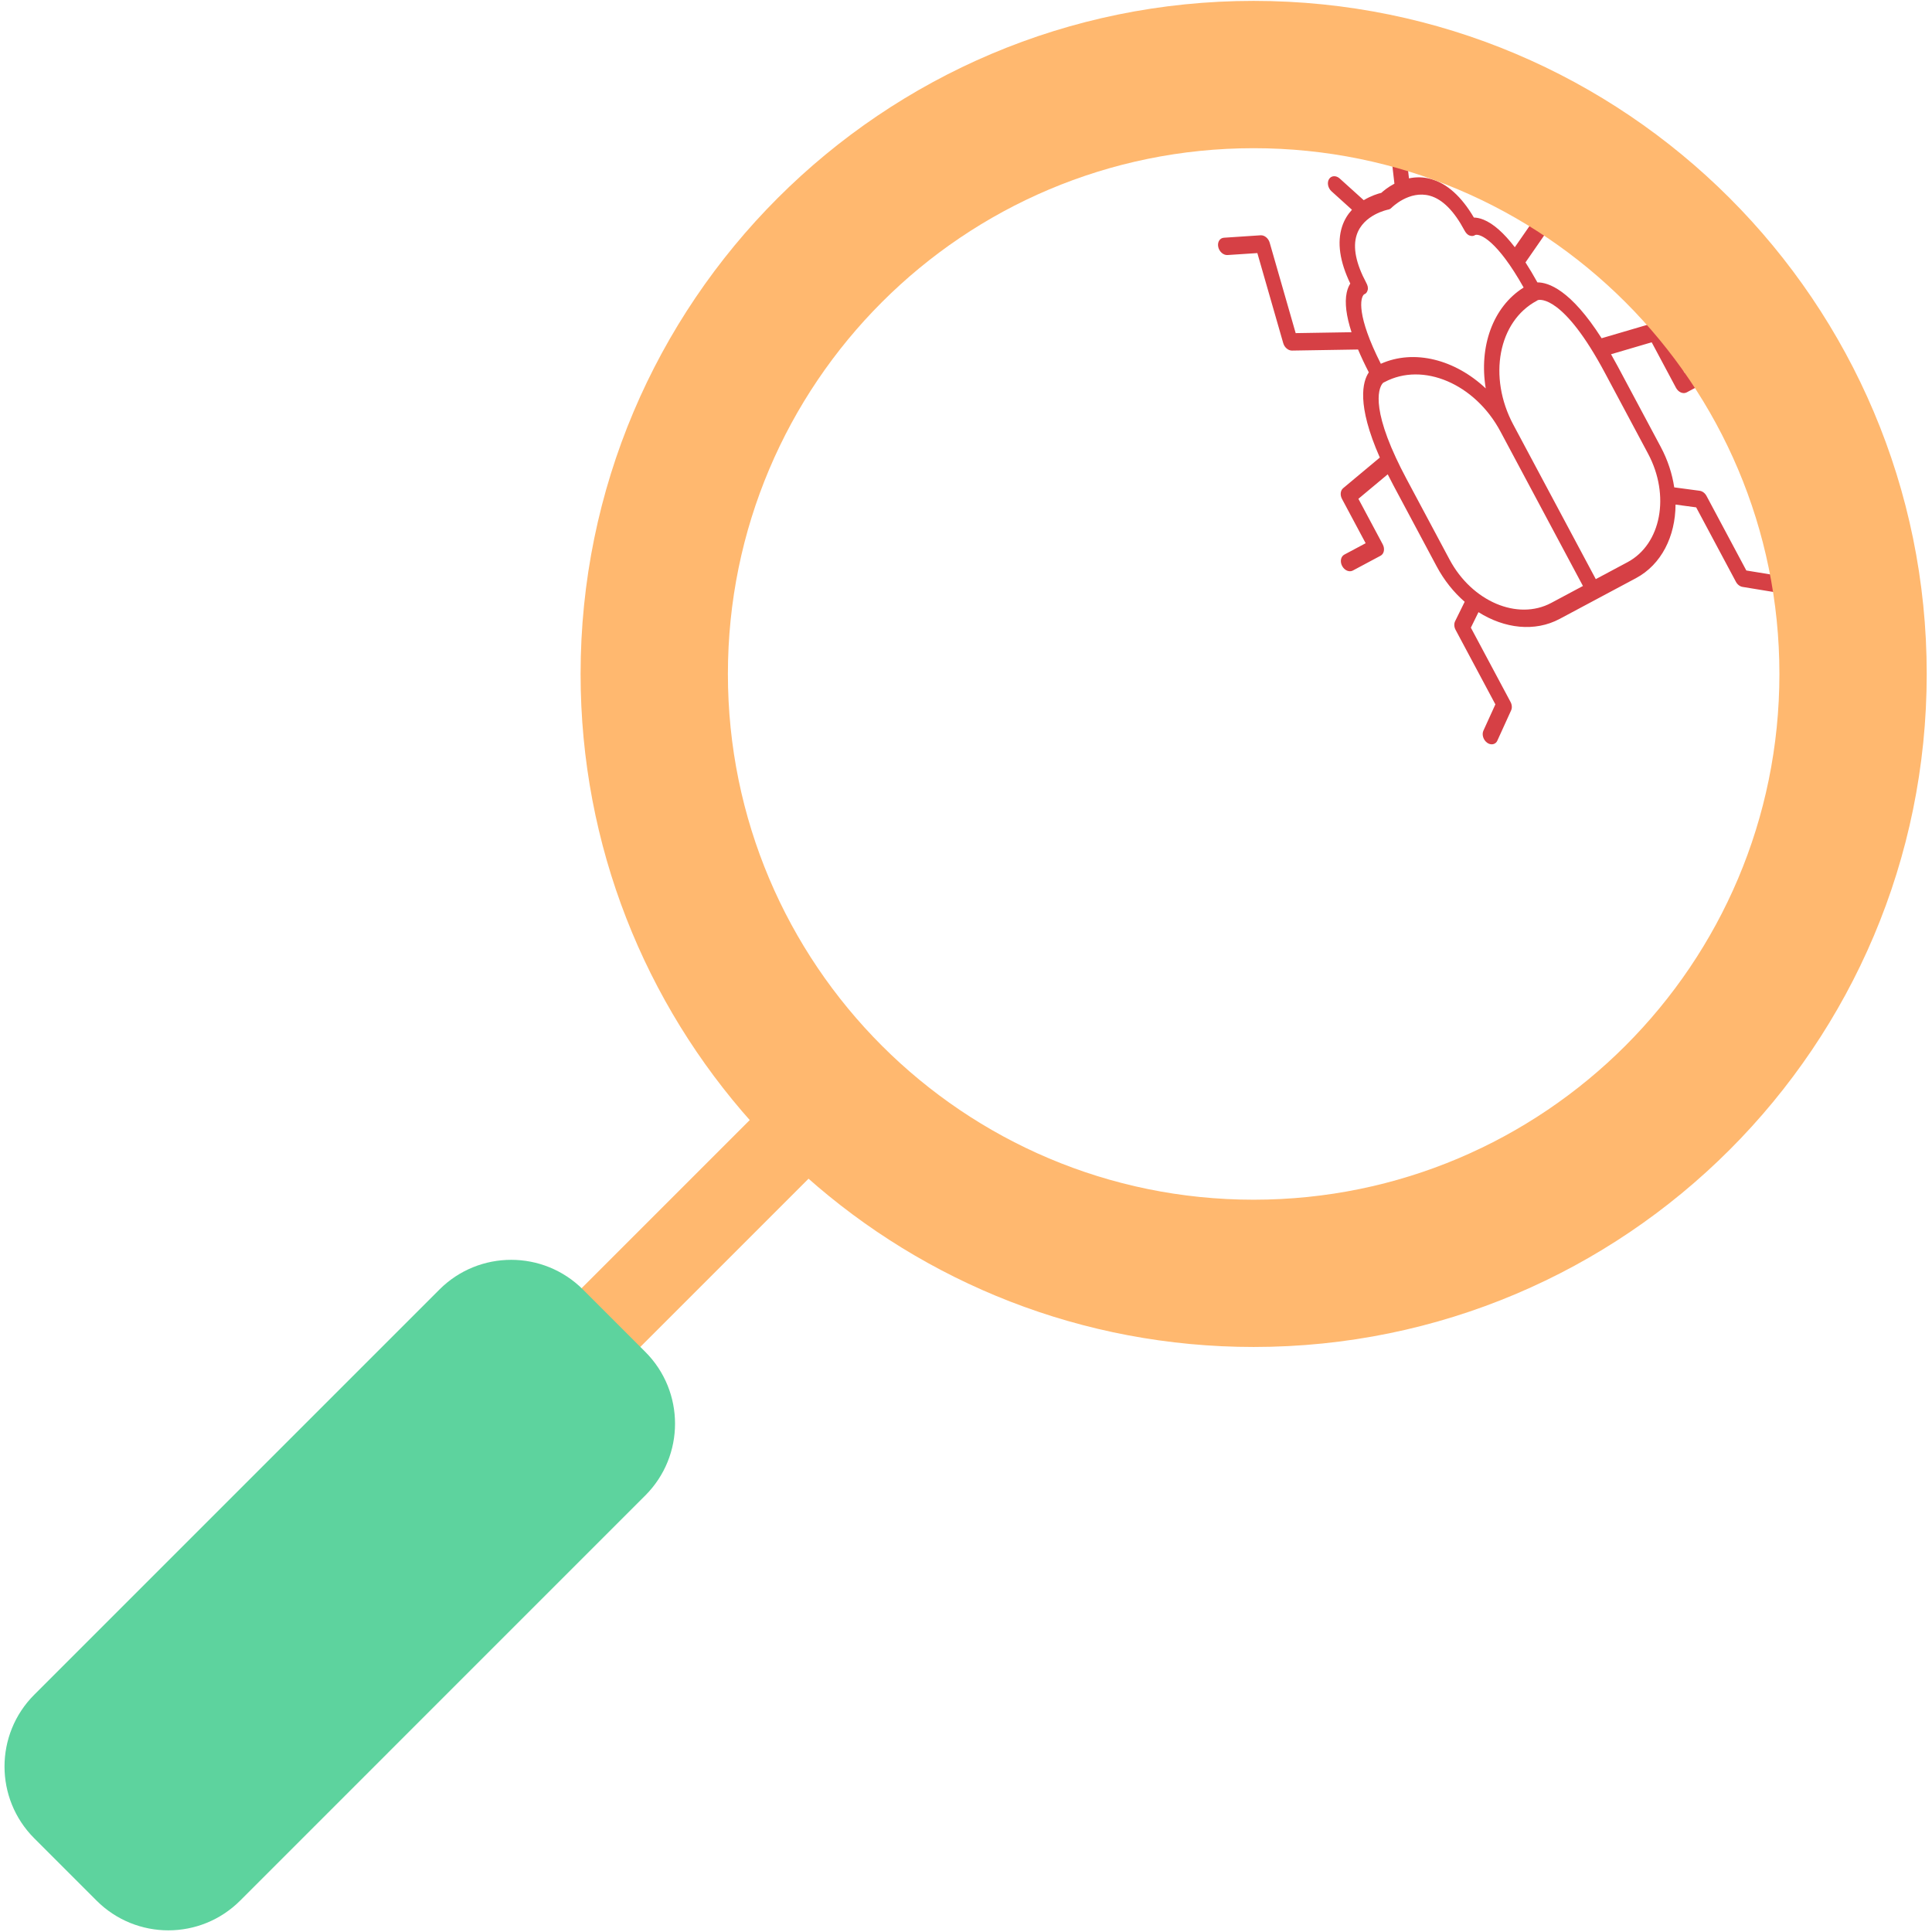 <?xml version="1.0" encoding="UTF-8" standalone="no"?><!DOCTYPE svg PUBLIC "-//W3C//DTD SVG 1.1//EN" "http://www.w3.org/Graphics/SVG/1.1/DTD/svg11.dtd"><svg width="100%" height="100%" viewBox="0 0 2105 2105" version="1.1" xmlns="http://www.w3.org/2000/svg" xmlns:xlink="http://www.w3.org/1999/xlink" xml:space="preserve" xmlns:serif="http://www.serif.com/" style="fill-rule:evenodd;clip-rule:evenodd;stroke-linejoin:round;stroke-miterlimit:2;"><g><path d="M1858.83,393.888l-23.246,12.416l-25.787,-48.3c-2.271,-4.246 -6.675,-6.554 -10.408,-5.437l-54.363,15.962c-33.696,-52.837 -58.083,-60.933 -69.962,-60.846c-4.396,-7.929 -8.7,-15.15 -12.98,-21.787l43.68,-63.046c2.35,-3.404 1.762,-8.708 -1.388,-12.446l-65.875,-78.041l19.867,-25.83c2.741,-3.57 1.962,-9.533 -1.775,-13.35c-3.721,-3.791 -8.955,-3.983 -11.721,-0.396l-24.438,31.734c-2.562,3.358 -2.058,8.867 1.184,12.712l66.129,78.346l-37.288,53.775c-11.995,-15.625 -23.429,-25.696 -34.154,-30.05c-4.125,-1.658 -7.646,-2.25 -10.441,-2.271c-13.53,-22.933 -29.159,-37.016 -46.567,-41.941c-8.725,-2.471 -16.896,-2.292 -24.158,-0.763l-3.342,-28.892c-0.608,-5.216 -4.808,-9.662 -9.4,-9.92c-4.596,-0.259 -7.842,3.75 -7.238,8.962l4.13,35.642c-6.925,3.658 -11.959,7.858 -14.313,9.996c-3.525,0.841 -11.137,3.154 -19.137,7.983l-26.175,-23.629c-3.905,-3.529 -9.088,-3.275 -11.563,0.558c-2.475,3.829 -1.3,9.817 2.608,13.346l22.305,20.162c-4.463,4.851 -8.338,10.863 -10.767,18.376c-5.592,17.208 -2.563,38.058 8.95,62.029c-1.521,2.366 -2.983,5.575 -3.921,9.941c-2.287,10.905 -0.496,25.363 5.275,43.075l-60.858,0.988l-28.317,-98.538c-1.396,-4.833 -5.708,-8.346 -9.912,-8.054l-39.963,2.654c-4.492,0.288 -7.267,4.759 -6.187,9.959c1.075,5.2 5.612,9.191 10.104,8.904l32.512,-2.142l28.213,98.154c1.354,4.696 5.433,8.138 9.571,8.079l71.945,-1.17c3.3,7.8 7.196,16.116 11.721,24.895c-6.712,9.88 -13.587,34.821 12,92.83l-39.971,33.375c-2.987,2.508 -3.537,7.425 -1.266,11.67l25.787,48.296l-23.246,12.413c-3.866,2.067 -4.916,7.604 -2.35,12.408c2.567,4.808 7.755,7.017 11.621,4.954l30.229,-16.141c3.867,-2.067 4.913,-7.604 2.35,-12.413l-26.504,-49.629l31.954,-26.663c2.005,3.992 4.096,8.092 6.363,12.338l46.979,87.979c8.142,15.25 18.642,28.25 30.5,38.567l-10.425,21.183c-1.317,2.696 -1.142,6.267 0.517,9.367l43.366,81.217l-13.045,28.637c-1.95,4.271 -0.109,10.179 4.079,13.162c2.746,1.959 5.816,2.192 8.162,0.938c1.246,-0.667 2.304,-1.746 2.946,-3.246l15.004,-32.95c1.229,-2.687 0.984,-6.142 -0.621,-9.15l-43.237,-80.971l8.292,-16.891c28.295,17.875 61.312,21.837 88.475,7.333l83.054,-44.35c27.862,-14.879 43.021,-45.679 43.187,-80.188l22.475,3.017l43.288,81.063c1.604,3.008 4.358,5.162 7.254,5.608l35.729,5.858c1.613,0.259 3.092,0.025 4.338,-0.641c2.345,-1.25 3.862,-3.934 3.758,-7.305c-0.163,-5.17 -4.033,-9.958 -8.667,-10.712l-31.054,-5.088l-43.367,-81.22c-1.654,-3.096 -4.5,-5.246 -7.5,-5.634l-27.683,-3.704c-2.187,-14.725 -7.037,-29.746 -14.717,-44.129l-46.975,-87.975c-2.433,-4.558 -4.825,-8.858 -7.17,-12.946l44.304,-13.021l26.5,49.634c2.566,4.804 7.754,7.012 11.621,4.95l30.229,-16.142c3.866,-2.067 4.912,-7.604 2.35,-12.413c-2.567,-4.804 -7.596,-7.137 -11.463,-5.075Zm-372.621,-73.162c2.13,-0.696 3.284,-2.313 3.946,-4.738c0.696,-2.479 -0.154,-5.212 -1.512,-7.754c-11.292,-21.141 -14.829,-38.696 -10.517,-52.112c7.2,-22.408 34.121,-27.7 34.379,-27.758c1.346,-0.242 2.546,-0.88 3.492,-1.867c0.192,-0.179 19.342,-19.608 42.112,-13.163c13.596,3.855 26.213,16.559 37.517,37.734c1.358,2.541 3.158,4.766 5.604,5.571c2.384,0.8 4.354,0.704 6.134,-0.646c5.258,-1.613 23.85,5.95 52.7,57.275c-33.746,21.204 -48.78,64.608 -41.284,109.925c-33.458,-31.454 -77.916,-43.092 -114.308,-26.846c-26.571,-52.463 -22.554,-72.133 -18.263,-75.621Zm93.167,288.954l-46.979,-87.975c-4.317,-8.091 -8.042,-15.546 -11.258,-22.471c-0.017,-0.033 -0.05,-0.096 -0.067,-0.125c-30.325,-65.075 -15.588,-80.633 -14.146,-81.962c0.363,-0.154 0.679,-0.404 0.988,-0.608c0.191,-0.063 0.408,-0.138 0.583,-0.23c41.875,-22.362 98.533,1.805 126.308,53.821l89.884,168.325l-34.546,18.446c-36.692,19.592 -86.4,-1.592 -110.767,-47.221Zm193.85,2.859l-34.546,18.445l-89.883,-168.325c-27.792,-52.05 -16.313,-112.558 25.542,-134.904c0.225,-0.121 0.387,-0.287 0.57,-0.425c0.342,-0.142 0.675,-0.242 1,-0.417c2.092,-0.516 27.742,-4.891 72.713,79.334l46.979,87.975c24.392,45.616 14.338,98.712 -22.375,118.316Z" style="fill:#d64045;fill-rule:nonzero;"/><path d="M1365.91,0.963c-405,-0 -733.334,328.333 -733.334,733.333c0,187.75 70.584,359 186.625,488.708l0.959,-0.958l59,59l-0.875,0.875c129.583,115.458 300.416,185.667 487.625,185.667c404.999,-0 733.333,-328.334 733.333,-733.334c-0,-405 -328.334,-733.291 -733.334,-733.291Zm0.001,1306.17c-316.375,0 -572.834,-256.458 -572.834,-572.833c0,-316.375 256.459,-572.833 572.834,-572.833c316.375,-0 572.833,256.458 572.833,572.833c-0,316.375 -256.459,572.833 -572.834,572.833Z" style="fill:#ffb86f;fill-rule:nonzero;"/><path d="M827.6,1209.63l-198.433,198.433l63.976,63.976l198.524,-198.524c-22.546,-20.06 -43.961,-41.385 -64.067,-63.885Z" style="fill:#ffb86f;fill-rule:nonzero;"/><path d="M703.079,1472.92l-67.875,-67.875c-43.208,-43.209 -113.25,-43.209 -156.458,-0l-441.417,441.416c-43.208,43.209 -43.208,113.25 0,156.459l67.875,67.875c43.209,43.208 113.25,43.208 156.459,-0l441.416,-441.417c43.209,-43.208 43.209,-113.25 0,-156.458Z" style="fill:#5dd39e;fill-rule:nonzero;"/></g></svg>